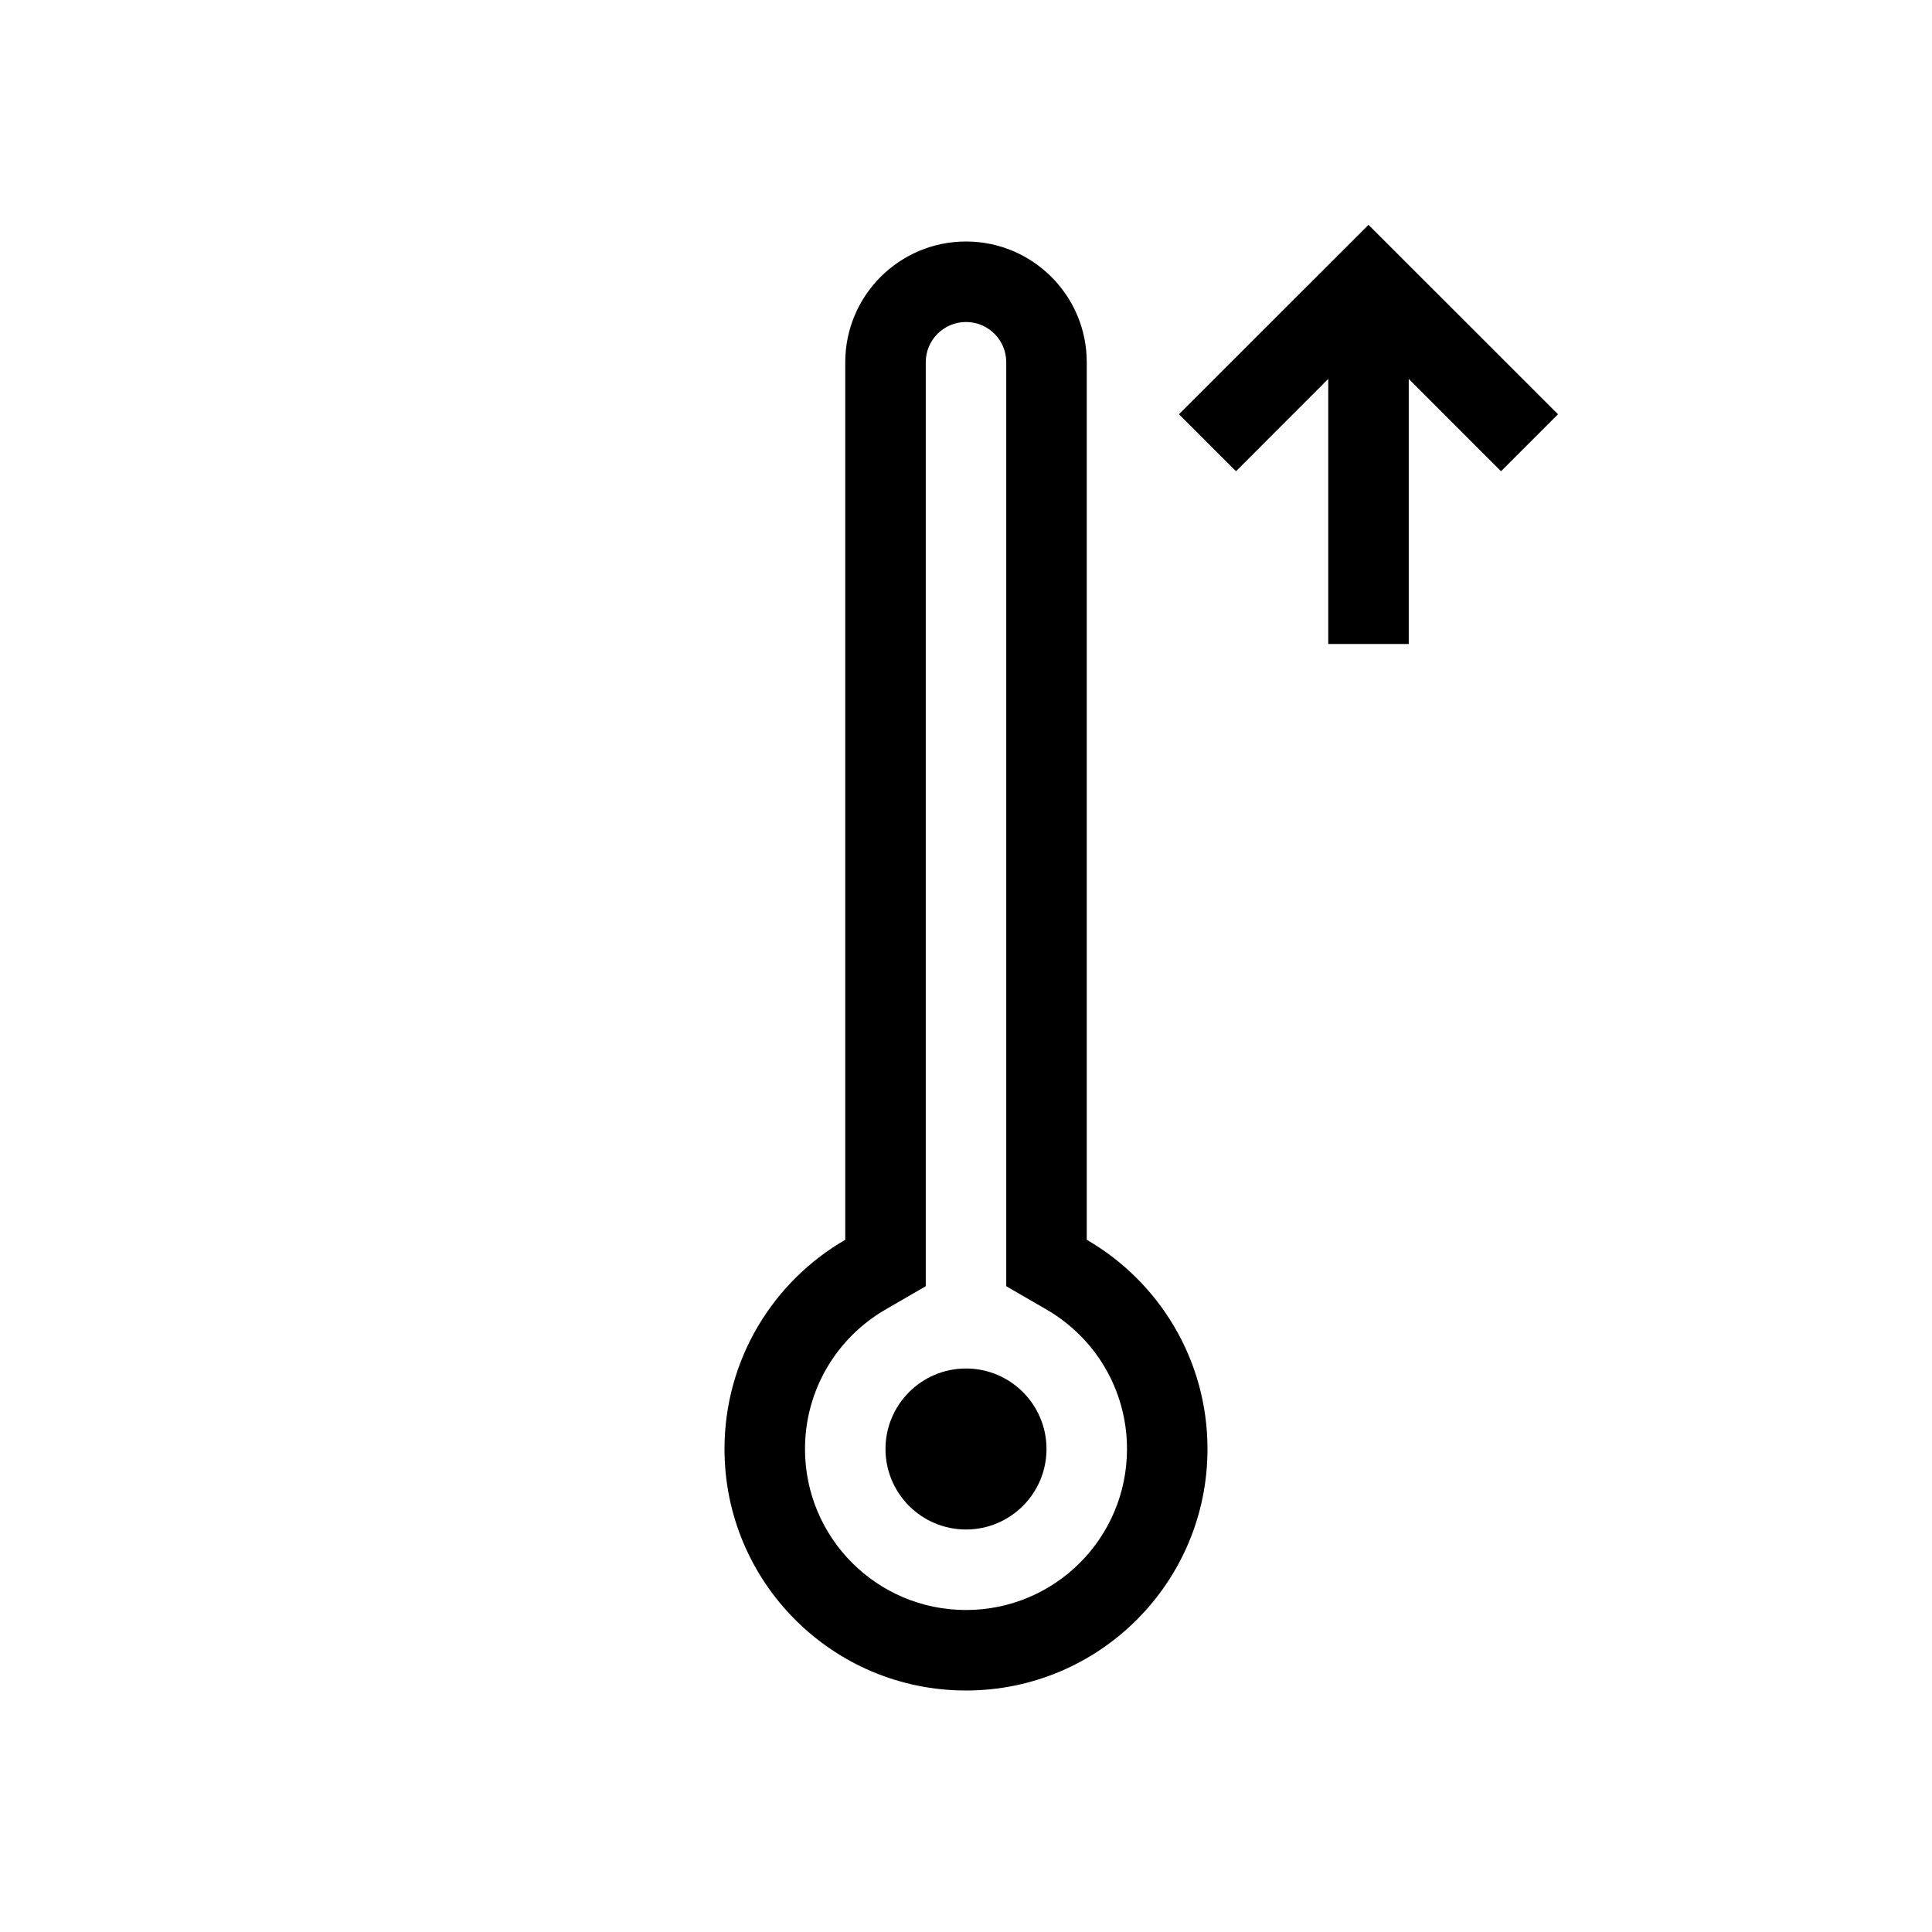 <svg viewBox="0 0 24 24" xmlns="http://www.w3.org/2000/svg">
<path fill-rule="evenodd" clip-rule="evenodd" d="M11.5 15.978L11.001 16.267C10.4 16.614 10 17.261 10 18C10 19.105 10.895 20 12 20C13.105 20 14 19.105 14 18C14 17.261 13.6 16.614 12.999 16.267L12.5 15.978V4.5C12.5 4.224 12.276 4 12 4C11.724 4 11.5 4.224 11.5 4.5V15.978ZM10.5 4.5C10.5 3.672 11.172 3 12 3C12.828 3 13.5 3.672 13.5 4.5V15.401C14.397 15.92 15 16.89 15 18C15 19.657 13.657 21 12 21C10.343 21 9 19.657 9 18C9 16.89 9.603 15.92 10.5 15.401V4.5Z"/>
<path d="M13 18C13 18.552 12.552 19 12 19C11.448 19 11 18.552 11 18C11 17.448 11.448 17 12 17C12.552 17 13 17.448 13 18Z"/>
<path d="M19.354 5.146L17 2.793L14.646 5.146L15.354 5.854L16.5 4.707V8H17.5V4.707L18.646 5.854L19.354 5.146Z"/>
</svg>
